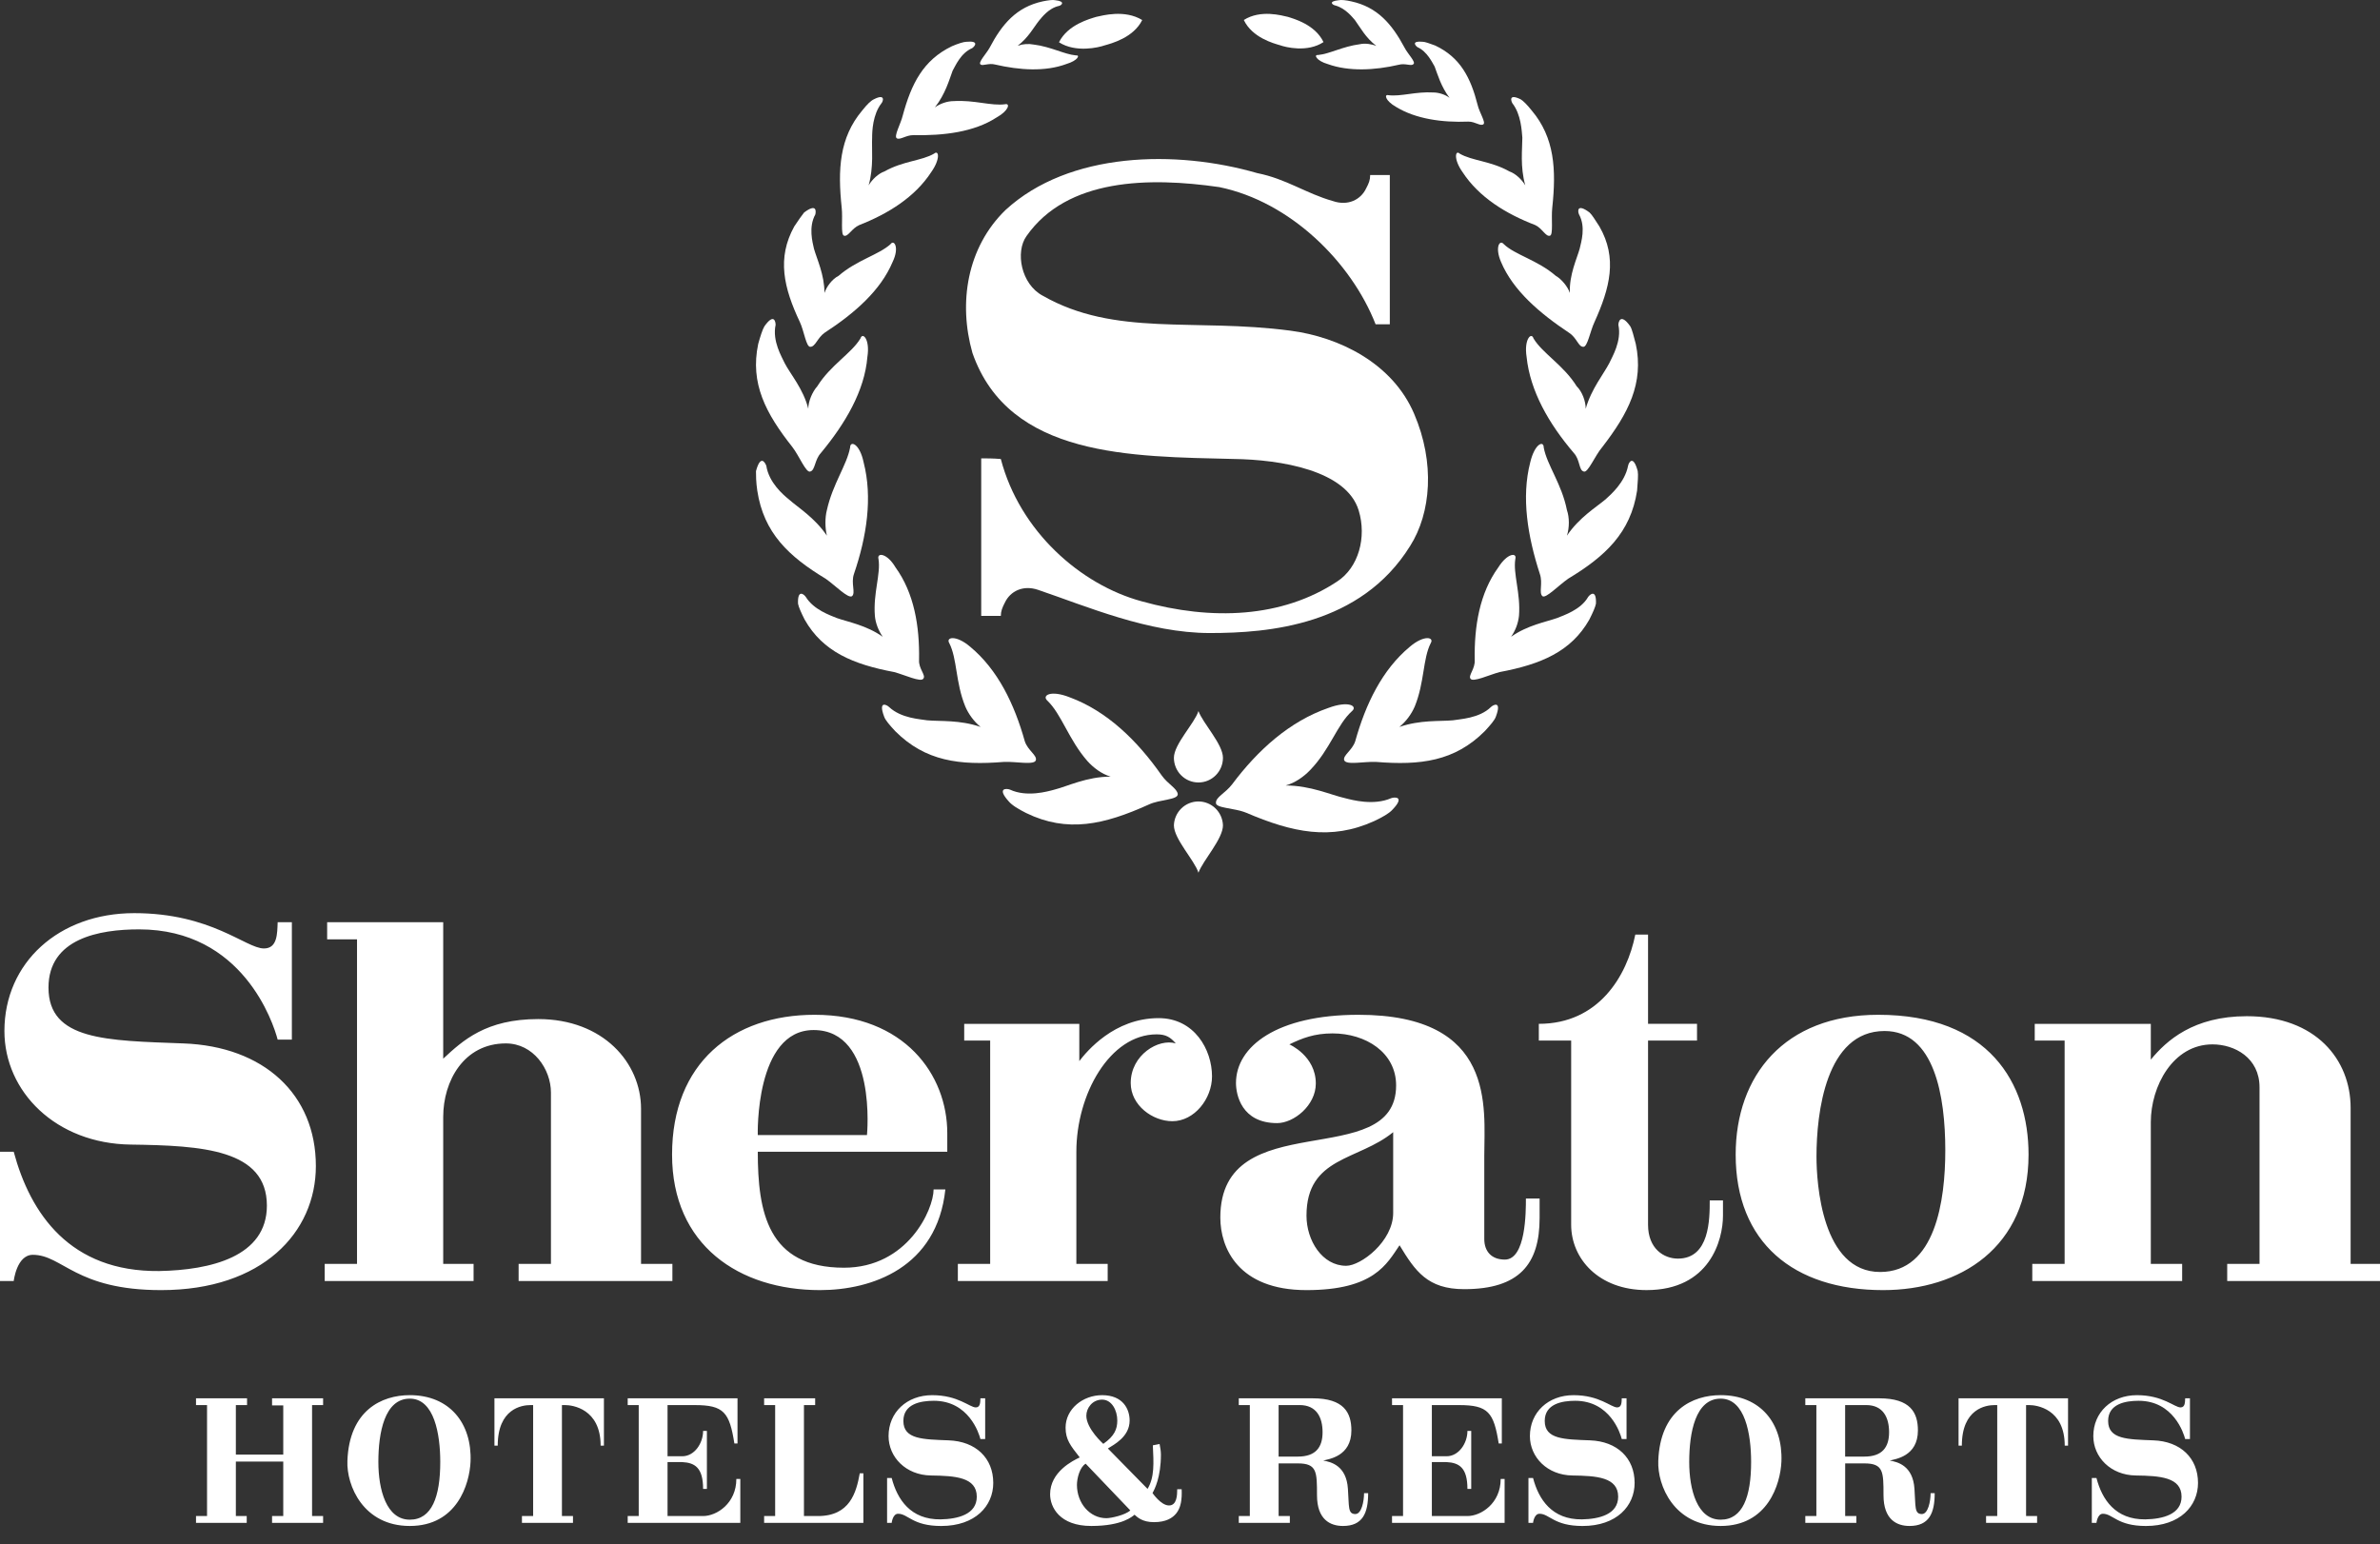 <svg width="131" height="85" viewBox="0 0 131 85" fill="none" xmlns="http://www.w3.org/2000/svg">
<rect x="0" y="0" width="131" height="85" fill="#333333" stroke="none"/>
<path fill-rule="evenodd" clip-rule="evenodd" d="M17.784 83.828V83.454H17.177V77.345H17.784V76.973H14.975V77.364H15.591V80.072H12.982V77.345H13.598V76.973H10.789V77.345H11.396V83.454H10.789V83.828H13.58V83.454H12.982V80.454H15.591V83.454H14.975V83.828H17.784ZM25.9 80.454C25.982 78.34 24.74 76.799 22.556 76.799C21.007 76.799 19.222 77.637 19.122 80.419C19.067 81.768 19.992 84 22.556 84C25.148 84 25.846 81.704 25.9 80.454ZM24.233 80.473C24.233 82.388 23.771 83.654 22.557 83.654C21.27 83.654 20.826 82.013 20.826 80.473C20.826 78.878 21.162 76.991 22.557 76.991C23.907 76.991 24.233 78.959 24.233 80.473ZM33.241 79.579V76.973H27.215V79.579H27.396C27.396 77.538 28.728 77.346 29.191 77.346H29.345V83.454H28.729V83.829H31.538V83.454H30.93V77.346H31.112C31.492 77.346 33.06 77.538 33.06 79.579H33.241ZM40.748 83.828V81.412H40.53C40.53 82.753 39.452 83.454 38.7 83.454H36.743V80.484H37.55C38.248 80.519 38.7 80.792 38.7 81.959H38.909V78.769H38.7C38.7 79.443 38.229 80.163 37.55 80.163H36.743V77.346H38.248C39.842 77.346 40.151 77.747 40.422 79.461H40.594V76.973H34.55V77.346H35.157V83.454H34.55V83.829H40.748V83.828ZM47.522 83.828V81.102H47.323C47.133 82.15 46.788 83.454 45.022 83.454H44.251V77.346H44.868V76.973H42.059V77.346H42.666V83.454H42.059V83.829H47.522V83.828ZM54.671 81.631C54.671 80.263 53.711 79.341 52.215 79.287C50.801 79.233 49.724 79.233 49.724 78.22C49.724 77.283 50.666 77.109 51.399 77.109C53.321 77.109 53.883 78.895 53.964 79.215H54.226V76.973H53.964C53.955 77.182 53.964 77.474 53.71 77.474C53.375 77.474 52.74 76.8 51.309 76.8C49.913 76.8 48.908 77.747 48.908 79.052C48.908 80.209 49.859 81.203 51.245 81.221C52.569 81.239 53.764 81.312 53.764 82.389C53.764 83.364 52.722 83.619 51.771 83.637C50.121 83.655 49.388 82.543 49.08 81.359H48.827V83.829H49.08C49.08 83.829 49.134 83.328 49.433 83.328C49.986 83.328 50.221 84.001 51.807 84.001C53.684 84 54.671 82.898 54.671 81.631ZM65.041 81.977H64.796C64.796 82.305 64.778 82.871 64.343 82.871C63.899 82.871 63.437 82.187 63.437 82.187C63.555 81.977 63.899 81.311 63.899 80.072C63.899 79.872 63.862 79.681 63.826 79.488L63.455 79.561C63.5 80.537 63.554 81.311 63.164 81.959L60.98 79.735C61.307 79.525 62.177 79.096 62.177 78.194C62.177 77.575 61.815 76.8 60.663 76.8C59.603 76.8 58.652 77.556 58.652 78.587C58.652 79.251 58.924 79.579 59.431 80.227C59.059 80.4 57.8 81.021 57.8 82.251C57.8 82.971 58.326 84 60.065 84C61.804 84 62.349 83.454 62.448 83.381C62.602 83.518 62.874 83.79 63.517 83.79C64.831 83.79 64.985 82.888 65.022 82.578C65.059 82.332 65.041 81.977 65.041 81.977ZM61.498 78.194C61.498 78.667 61.343 79.052 60.728 79.48C60.728 79.48 59.794 78.651 59.794 77.931C59.794 77.503 60.129 77.046 60.664 77.046C61.19 77.045 61.498 77.629 61.498 78.194ZM62.214 83.143C61.941 83.4 61.154 83.572 60.899 83.572C59.975 83.572 59.277 82.734 59.277 81.74C59.277 81.374 59.431 80.764 59.758 80.573L62.214 83.143ZM75.306 82.196H75.08C75.08 82.643 74.944 83.344 74.601 83.344C74.174 83.344 74.264 82.916 74.192 81.959C74.112 80.674 73.259 80.473 72.833 80.4C73.123 80.318 74.383 80.181 74.383 78.742C74.383 77.766 73.975 76.973 72.254 76.973H68.185V77.346H68.793V83.454H68.185V83.829H70.995V83.454H70.378V80.556H71.439C72.49 80.556 72.49 81.021 72.49 82.305C72.49 83.654 73.224 84 73.921 84C74.999 84 75.306 83.298 75.306 82.196ZM72.797 78.841C72.797 79.662 72.425 80.181 71.438 80.181H70.377V77.345H71.537C72.462 77.345 72.797 78.02 72.797 78.841ZM82.817 83.828V81.412H82.601C82.601 82.753 81.522 83.454 80.77 83.454H78.812V80.484H79.62C80.317 80.519 80.77 80.792 80.77 81.959H80.979V78.769H80.77C80.77 79.443 80.299 80.163 79.62 80.163H78.812V77.346H80.317C81.912 77.346 82.221 77.747 82.492 79.461H82.663V76.973H76.62V77.346H77.227V83.454H76.62V83.829H82.817V83.828ZM89.973 81.631C89.973 80.263 89.013 79.341 87.517 79.287C86.103 79.233 85.025 79.233 85.025 78.22C85.025 77.283 85.968 77.109 86.701 77.109C88.621 77.109 89.185 78.895 89.265 79.215H89.528V76.973H89.265C89.257 77.182 89.265 77.474 89.012 77.474C88.677 77.474 88.041 76.8 86.611 76.8C85.214 76.8 84.209 77.747 84.209 79.052C84.209 80.209 85.161 81.203 86.548 81.221C87.87 81.239 89.067 81.312 89.067 82.389C89.067 83.364 88.025 83.619 87.074 83.637C85.425 83.655 84.691 82.543 84.382 81.359H84.129V83.829H84.382C84.382 83.829 84.436 83.328 84.736 83.328C85.289 83.328 85.524 84.001 87.109 84.001C88.986 84 89.973 82.898 89.973 81.631ZM98.053 80.454C98.135 78.34 96.893 76.799 94.709 76.799C93.159 76.799 91.375 77.637 91.275 80.419C91.22 81.768 92.144 84 94.709 84C97.3 84 97.998 81.704 98.053 80.454ZM96.385 80.473C96.385 82.388 95.922 83.654 94.709 83.654C93.422 83.654 92.978 82.013 92.978 80.473C92.978 78.878 93.313 76.991 94.709 76.991C96.058 76.991 96.385 78.959 96.385 80.473ZM106.49 82.196H106.264C106.264 82.643 106.127 83.344 105.783 83.344C105.357 83.344 105.448 82.916 105.376 81.959C105.294 80.674 104.442 80.473 104.017 80.4C104.306 80.318 105.566 80.181 105.566 78.742C105.566 77.766 105.159 76.973 103.437 76.973H99.368V77.346H99.977V83.454H99.368V83.829H102.177V83.454H101.562V80.556H102.621C103.672 80.556 103.672 81.021 103.672 82.305C103.672 83.654 104.406 84 105.105 84C106.181 84 106.49 83.298 106.49 82.196ZM103.979 78.841C103.979 79.662 103.607 80.181 102.62 80.181H101.56V77.345H102.72C103.644 77.345 103.979 78.02 103.979 78.841ZM113.829 79.579V76.973H107.803V79.579H107.984C107.984 77.538 109.317 77.346 109.778 77.346H109.932V83.454H109.317V83.829H112.126V83.454H111.519V77.346H111.7C112.08 77.346 113.647 77.538 113.647 79.579H113.829ZM120.983 81.631C120.983 80.263 120.023 79.341 118.526 79.287C117.113 79.233 116.036 79.233 116.036 78.22C116.036 77.283 116.978 77.109 117.712 77.109C119.632 77.109 120.194 78.895 120.276 79.215H120.539V76.973H120.276C120.267 77.182 120.276 77.474 120.022 77.474C119.687 77.474 119.052 76.8 117.621 76.8C116.225 76.8 115.22 77.747 115.22 79.052C115.22 80.209 116.171 81.203 117.558 81.221C118.88 81.239 120.077 81.312 120.077 82.389C120.077 83.364 119.035 83.619 118.084 83.637C116.434 83.655 115.7 82.543 115.393 81.359H115.138V83.829H115.393C115.393 83.829 115.446 83.328 115.746 83.328C116.298 83.328 116.534 84.001 118.119 84.001C119.996 84 120.983 82.898 120.983 81.631ZM61.133 42.751C59.818 42.751 58.752 43.288 58.041 43.466C57.65 43.573 56.514 43.895 55.59 43.466C55.412 43.395 54.844 43.359 55.519 44.109C55.697 44.324 56.052 44.538 56.478 44.753C58.752 45.861 60.777 45.396 63.228 44.289C63.832 44.002 64.827 44.039 64.827 43.717C64.792 43.396 64.294 43.181 63.938 42.68C62.589 40.751 60.92 39.142 58.894 38.391C57.828 37.963 57.33 38.284 57.65 38.57C58.432 39.321 58.822 40.715 59.853 41.894C60.174 42.251 60.636 42.608 61.133 42.751ZM64.614 41.715C64.614 40.965 65.751 39.821 65.965 39.142C66.214 39.822 67.314 40.965 67.314 41.715C67.314 42.465 66.711 43.073 65.965 43.073C65.787 43.073 65.612 43.038 65.448 42.97C65.284 42.902 65.135 42.801 65.01 42.675C64.884 42.549 64.785 42.4 64.717 42.235C64.649 42.07 64.614 41.893 64.614 41.715ZM64.614 45.432C64.614 46.182 65.751 47.361 65.965 48.04C66.214 47.361 67.314 46.182 67.314 45.432C67.302 45.079 67.155 44.745 66.903 44.5C66.651 44.255 66.314 44.118 65.964 44.118C65.613 44.118 65.277 44.255 65.025 44.5C64.773 44.745 64.626 45.079 64.614 45.432Z" fill="white"/>
<path fill-rule="evenodd" clip-rule="evenodd" d="M53.974 40.016C52.826 39.618 51.744 39.717 51.033 39.651C50.661 39.584 49.614 39.551 48.937 38.92C48.802 38.788 48.328 38.555 48.666 39.451C48.734 39.65 48.97 39.917 49.275 40.248C50.931 41.908 52.824 42.14 55.259 41.941C55.901 41.908 56.95 42.14 57.017 41.841C57.085 41.576 56.577 41.31 56.409 40.812C55.834 38.754 54.921 36.863 53.4 35.601C52.622 34.938 52.048 35.07 52.25 35.402C52.691 36.266 52.589 37.56 53.13 38.887C53.298 39.286 53.603 39.717 53.974 40.016Z" fill="white"/>
<path fill-rule="evenodd" clip-rule="evenodd" d="M48.587 35.053C47.688 34.414 46.655 34.233 46.056 34.02C45.69 33.869 44.791 33.565 44.358 32.867C44.258 32.714 43.892 32.411 43.925 33.23C43.958 33.413 44.092 33.716 44.292 34.111C45.291 35.873 46.956 36.571 49.221 36.996C49.788 37.148 50.687 37.573 50.82 37.36C50.986 37.178 50.553 36.814 50.587 36.328C50.62 34.475 50.32 32.653 49.287 31.226C48.821 30.437 48.255 30.406 48.354 30.77C48.488 31.59 48.055 32.653 48.155 33.898C48.187 34.294 48.354 34.718 48.587 35.053Z" fill="white"/>
<path fill-rule="evenodd" clip-rule="evenodd" d="M45.513 29.487C44.839 28.488 43.916 27.933 43.42 27.488C43.101 27.23 42.321 26.563 42.179 25.638C42.107 25.453 41.86 25.009 41.611 25.934C41.611 26.156 41.611 26.526 41.682 27.007C42.036 29.339 43.42 30.635 45.442 31.855C45.975 32.225 46.684 32.966 46.897 32.818C47.11 32.632 46.826 32.114 47.003 31.596C47.713 29.523 48.032 27.377 47.536 25.452C47.322 24.416 46.791 24.23 46.791 24.637C46.613 25.6 45.833 26.637 45.513 28.08C45.407 28.488 45.407 29.043 45.513 29.487Z" fill="white"/>
<path fill-rule="evenodd" clip-rule="evenodd" d="M44.489 22.5C44.221 21.411 43.494 20.585 43.188 19.985C43.035 19.646 42.499 18.783 42.691 17.882C42.691 17.732 42.614 17.206 42.078 17.957C41.964 18.145 41.849 18.521 41.733 18.933C41.275 21.11 42.155 22.763 43.609 24.602C43.992 25.091 44.374 26.067 44.604 25.954C44.872 25.879 44.834 25.316 45.179 24.94C46.518 23.326 47.59 21.524 47.743 19.646C47.896 18.67 47.475 18.258 47.36 18.633C46.862 19.458 45.714 20.096 44.987 21.261C44.719 21.561 44.489 22.087 44.489 22.5Z" fill="white"/>
<path fill-rule="evenodd" clip-rule="evenodd" d="M45.38 16.126C45.38 15.115 44.956 14.244 44.801 13.685C44.724 13.337 44.491 12.501 44.878 11.803C44.917 11.629 44.956 11.175 44.259 11.698C44.144 11.838 43.95 12.117 43.718 12.465C42.751 14.209 43.138 15.847 44.027 17.73C44.259 18.218 44.375 19.124 44.607 19.09C44.877 19.09 44.994 18.601 45.38 18.323C47.043 17.242 48.475 15.986 49.132 14.418C49.519 13.616 49.209 13.163 49.016 13.441C48.359 14.034 47.16 14.313 46.155 15.185C45.806 15.359 45.497 15.777 45.38 16.126Z" fill="white"/>
<path fill-rule="evenodd" clip-rule="evenodd" d="M47.811 10.203C48.101 9.182 47.972 8.198 48.004 7.578C48.004 7.214 48.036 6.303 48.519 5.683C48.616 5.575 48.745 5.136 48.101 5.465C47.939 5.537 47.714 5.757 47.457 6.084C46.2 7.578 46.104 9.328 46.33 11.442C46.394 12.026 46.265 12.937 46.458 12.974C46.683 13.046 46.877 12.572 47.295 12.39C48.873 11.771 50.355 10.859 51.257 9.474C51.772 8.745 51.675 8.235 51.418 8.454C50.742 8.855 49.711 8.855 48.68 9.438C48.358 9.547 48.004 9.875 47.811 10.203Z" fill="white"/>
<path fill-rule="evenodd" clip-rule="evenodd" d="M51.457 5.911C52.035 5.182 52.251 4.384 52.432 3.898C52.577 3.655 52.865 2.925 53.515 2.648C53.66 2.544 53.913 2.231 53.191 2.3C53.046 2.3 52.721 2.404 52.397 2.544C50.807 3.308 50.158 4.626 49.688 6.362C49.58 6.814 49.182 7.509 49.363 7.613C49.544 7.717 49.868 7.439 50.266 7.439C51.963 7.474 53.624 7.265 54.852 6.467C55.538 6.085 55.61 5.669 55.322 5.738C54.563 5.842 53.624 5.495 52.505 5.565C52.143 5.563 51.745 5.703 51.457 5.911Z" fill="white"/>
<path fill-rule="evenodd" clip-rule="evenodd" d="M56.014 2.518C56.601 2.079 56.911 1.484 57.188 1.14C57.326 0.983 57.706 0.45 58.292 0.325C58.43 0.294 58.671 0.074 58.085 0.012C57.947 -0.019 57.706 0.012 57.395 0.075C55.946 0.388 55.152 1.328 54.462 2.643C54.289 2.956 53.806 3.457 53.978 3.552C54.081 3.645 54.427 3.458 54.772 3.552C56.118 3.864 57.532 3.959 58.706 3.52C59.327 3.333 59.465 3.019 59.224 3.05C58.567 2.988 57.877 2.581 56.911 2.455C56.612 2.396 56.3 2.418 56.014 2.518Z" fill="white"/>
<path fill-rule="evenodd" clip-rule="evenodd" d="M62.87 1.103C62.385 2.083 61.157 2.397 60.785 2.502C60.486 2.607 59.221 2.922 58.289 2.327C58.773 1.348 60.002 1.033 60.338 0.929C60.672 0.858 61.901 0.509 62.87 1.103ZM73.37 11.069C74.189 11.349 74.897 10.999 75.195 10.37C75.343 10.09 75.417 9.915 75.417 9.635H76.498V17.852H75.716C74.375 14.426 71.024 11.104 67.114 10.3C63.241 9.74 58.736 9.81 56.503 12.992C55.87 13.867 56.204 15.65 57.396 16.279C61.38 18.552 65.737 17.503 71.025 18.202C73.706 18.552 76.647 19.986 77.839 22.783C78.993 25.476 78.77 28.238 77.615 30.056C74.898 34.427 69.833 34.847 66.594 34.847C63.206 34.847 59.817 33.378 57.136 32.469C56.317 32.189 55.609 32.539 55.312 33.168C55.163 33.448 55.088 33.658 55.088 33.903H54.008V25.231C54.306 25.231 54.64 25.231 55.087 25.266C56.13 29.252 59.482 32.189 62.832 33.098C66.705 34.182 70.578 34.008 73.594 32.014C74.785 31.245 75.233 29.567 74.785 28.098C74.115 25.895 70.502 25.3 67.897 25.265C62.311 25.125 55.535 25.196 53.524 19.425C52.742 16.664 53.225 13.621 55.348 11.558C58.849 8.341 64.732 8.236 69.2 9.529C70.8 9.845 71.881 10.649 73.37 11.069ZM70.763 43.238C72.141 43.238 73.257 43.764 74.04 43.938C74.449 44.043 75.604 44.357 76.572 43.938C76.757 43.868 77.353 43.833 76.646 44.567C76.461 44.777 76.087 44.986 75.641 45.197C73.257 46.281 71.136 45.826 68.603 44.743C67.933 44.463 66.891 44.498 66.928 44.183C66.928 43.869 67.451 43.659 67.823 43.169C69.236 41.281 70.987 39.707 73.11 38.972C74.227 38.553 74.748 38.868 74.413 39.148C73.594 39.882 73.222 41.246 72.105 42.399C71.768 42.749 71.285 43.099 70.763 43.238Z" fill="white"/>
<path fill-rule="evenodd" clip-rule="evenodd" d="M77.026 40.016C78.176 39.618 79.258 39.717 79.967 39.651C80.339 39.584 81.421 39.551 82.064 38.92C82.199 38.788 82.673 38.555 82.335 39.451C82.266 39.65 82.03 39.917 81.725 40.248C80.069 41.908 78.177 42.14 75.742 41.941C75.099 41.908 74.085 42.14 73.984 41.841C73.916 41.576 74.424 41.31 74.592 40.812C75.167 38.754 76.079 36.863 77.601 35.601C78.379 34.938 78.954 35.07 78.751 35.402C78.31 36.266 78.413 37.56 77.872 38.887C77.684 39.323 77.394 39.71 77.026 40.016Z" fill="white"/>
<path fill-rule="evenodd" clip-rule="evenodd" d="M83.173 35.053C84.073 34.414 85.108 34.233 85.708 34.02C86.076 33.869 87.01 33.565 87.41 32.867C87.51 32.714 87.878 32.411 87.844 33.23C87.811 33.413 87.677 33.716 87.478 34.111C86.476 35.873 84.808 36.571 82.54 36.996C81.972 37.148 81.072 37.573 80.938 37.36C80.806 37.178 81.205 36.814 81.172 36.328C81.139 34.475 81.439 32.653 82.474 31.226C82.974 30.437 83.508 30.406 83.407 30.77C83.275 31.59 83.707 32.653 83.608 33.898C83.565 34.309 83.416 34.704 83.173 35.053Z" fill="white"/>
<path fill-rule="evenodd" clip-rule="evenodd" d="M86.247 29.487C86.92 28.488 87.841 27.933 88.373 27.488C88.655 27.23 89.435 26.563 89.613 25.638C89.648 25.453 89.897 25.009 90.144 25.934C90.18 26.156 90.144 26.526 90.109 27.007C89.754 29.339 88.337 30.635 86.317 31.855C85.786 32.225 85.077 32.966 84.9 32.818C84.687 32.632 84.935 32.114 84.757 31.596C84.084 29.523 83.73 27.377 84.227 25.452C84.474 24.416 84.97 24.23 84.97 24.637C85.148 25.6 85.963 26.637 86.247 28.08C86.388 28.488 86.388 29.043 86.247 29.487Z" fill="white"/>
<path fill-rule="evenodd" clip-rule="evenodd" d="M87.281 22.5C87.586 21.411 88.274 20.585 88.581 19.985C88.734 19.646 89.27 18.783 89.079 17.882C89.079 17.732 89.193 17.206 89.73 17.957C89.844 18.145 89.922 18.521 90.037 18.933C90.495 21.11 89.615 22.763 88.199 24.602C87.779 25.091 87.397 26.067 87.166 25.954C86.898 25.879 86.974 25.316 86.63 24.94C85.252 23.326 84.219 21.524 84.027 19.646C83.875 18.67 84.295 18.258 84.409 18.633C84.908 19.458 86.056 20.096 86.783 21.261C87.089 21.561 87.281 22.087 87.281 22.5Z" fill="white"/>
<path fill-rule="evenodd" clip-rule="evenodd" d="M86.408 16.126C86.369 15.115 86.796 14.244 86.95 13.685C87.027 13.337 87.298 12.501 86.912 11.803C86.834 11.629 86.796 11.175 87.492 11.698C87.645 11.838 87.802 12.117 88.034 12.465C89.039 14.209 88.613 15.847 87.763 17.73C87.53 18.218 87.375 19.124 87.144 19.09C86.873 19.09 86.796 18.601 86.37 18.323C84.745 17.242 83.277 15.986 82.619 14.418C82.272 13.616 82.542 13.163 82.773 13.441C83.392 14.034 84.629 14.313 85.635 15.185C85.944 15.359 86.293 15.777 86.408 16.126Z" fill="white"/>
<path fill-rule="evenodd" clip-rule="evenodd" d="M83.955 10.203C83.664 9.182 83.793 8.198 83.793 7.578C83.76 7.214 83.728 6.303 83.244 5.683C83.18 5.575 83.018 5.136 83.697 5.465C83.825 5.537 84.051 5.757 84.31 6.084C85.569 7.578 85.666 9.328 85.439 11.442C85.375 12.026 85.505 12.937 85.311 12.974C85.085 13.046 84.891 12.572 84.504 12.39C82.89 11.771 81.404 10.859 80.501 9.474C79.985 8.745 80.113 8.235 80.339 8.454C81.018 8.855 82.051 8.855 83.084 9.438C83.406 9.547 83.76 9.875 83.955 10.203Z" fill="white"/>
<path fill-rule="evenodd" clip-rule="evenodd" d="M79.786 5.387C79.314 4.764 79.124 4.081 78.966 3.665C78.841 3.457 78.557 2.834 78.021 2.596C77.896 2.507 77.675 2.24 78.304 2.299C78.431 2.299 78.683 2.388 78.998 2.507C80.385 3.161 80.952 4.288 81.331 5.773C81.425 6.189 81.802 6.753 81.646 6.842C81.487 6.961 81.204 6.694 80.826 6.694C79.376 6.753 77.927 6.545 76.854 5.892C76.224 5.535 76.193 5.18 76.413 5.239C77.107 5.328 77.926 5.031 78.902 5.09C79.186 5.09 79.565 5.209 79.786 5.387Z" fill="white"/>
<path fill-rule="evenodd" clip-rule="evenodd" d="M75.755 2.525C75.169 2.085 74.858 1.488 74.581 1.111C74.443 0.954 74.064 0.452 73.477 0.295C73.339 0.263 73.097 0.074 73.683 0.012C73.822 -0.019 74.099 0.012 74.374 0.075C75.824 0.389 76.618 1.332 77.308 2.62C77.481 2.966 77.964 3.437 77.791 3.532C77.688 3.657 77.343 3.468 76.998 3.563C75.651 3.877 74.236 3.94 73.097 3.532C72.441 3.343 72.304 2.998 72.544 3.029C73.201 2.966 73.891 2.558 74.858 2.432C75.134 2.368 75.513 2.43 75.755 2.525Z" fill="white"/>
<path fill-rule="evenodd" clip-rule="evenodd" d="M68.462 1.101C68.926 2.074 70.101 2.387 70.459 2.491C70.744 2.595 71.957 2.908 72.848 2.317C72.383 1.344 71.207 1.031 70.886 0.928C70.566 0.858 69.389 0.511 68.462 1.101ZM17.386 64.188C17.386 60.248 14.528 57.594 10.081 57.437C5.876 57.279 2.669 57.279 2.669 54.364C2.669 51.658 5.472 51.159 7.655 51.159C13.37 51.159 15.041 56.308 15.283 57.227H16.065V50.764H15.283C15.257 51.369 15.283 52.21 14.528 52.21C13.531 52.21 11.644 50.266 7.386 50.266C3.235 50.266 0.243 52.998 0.243 56.754C0.243 60.09 3.073 62.954 7.197 63.006C11.132 63.059 14.69 63.268 14.69 66.368C14.69 69.179 11.591 69.915 8.76 69.967C3.854 70.018 1.671 66.814 0.754 63.399H0V70.518H0.755C0.755 70.518 0.916 69.074 1.806 69.074C3.451 69.074 4.151 71.017 8.868 71.017C14.448 71.017 17.386 67.839 17.386 64.188ZM37.01 70.518V69.573H35.284V61.035C35.284 58.513 33.209 56.097 29.624 56.097C26.74 56.097 25.473 57.279 24.395 58.277V50.764H18.007V51.71H19.651V69.573H17.872V70.518H26.067V69.573H24.395V61.482C24.395 59.513 25.527 57.437 27.845 57.437C29.355 57.437 30.325 58.855 30.325 60.143V69.572H28.546V70.517H37.01V70.518ZM52.14 63.399V62.376C52.14 59.171 49.796 55.861 44.836 55.861C40.335 55.861 36.992 58.514 36.992 63.557C36.992 68.548 40.686 71.017 45.133 71.017C47.99 71.017 51.575 69.784 52.034 65.476H51.387C51.387 66.579 49.959 69.784 46.454 69.784C42.249 69.784 41.71 66.71 41.71 63.399H52.14ZM47.72 62.481H41.709C41.709 62.481 41.547 56.701 44.782 56.701C48.286 56.701 47.72 62.481 47.72 62.481ZM66.712 59.25C66.712 57.779 65.741 56.045 63.773 56.045C61.32 56.045 59.811 57.885 59.407 58.409V56.36H53.072V57.28H54.501V69.573H52.722V70.518H60.969V69.573H59.245V63.399C59.245 60.248 61.078 56.938 63.666 56.938C64.178 56.938 64.421 57.096 64.717 57.437C63.774 57.148 62.237 58.068 62.237 59.617C62.237 60.852 63.45 61.719 64.528 61.719C65.741 61.719 66.712 60.483 66.712 59.25ZM84.743 67.051V65.974H83.989C83.989 66.71 83.989 69.337 82.829 69.337C82.101 69.337 81.698 68.89 81.698 68.206V63.61C81.698 60.983 82.371 55.861 74.769 55.861C70.295 55.861 68.031 57.595 68.031 59.618C68.031 60.249 68.328 61.824 70.295 61.824C71.213 61.824 72.425 60.853 72.425 59.644C72.425 58.121 70.97 57.49 70.97 57.49C71.67 57.149 72.344 56.886 73.342 56.886C75.174 56.886 76.845 57.937 76.845 59.749C76.845 64.582 67.169 60.746 67.169 67.025C67.169 68.679 68.14 71.017 71.912 71.017C75.633 71.017 76.334 69.573 77.034 68.548C77.897 69.968 78.571 70.965 80.592 70.965C83.639 70.965 84.743 69.573 84.743 67.051ZM76.684 66.762C76.684 68.338 74.905 69.678 74.097 69.678C72.776 69.678 71.912 68.285 71.912 66.919C71.912 63.661 74.77 63.898 76.683 62.323V66.762H76.684ZM94.836 66.92V66.079H94.107C94.107 67.103 94.107 69.283 92.356 69.283C91.575 69.283 90.712 68.732 90.712 67.419V57.279H93.407V56.359H90.712V51.447H90.01C89.552 53.733 87.989 56.359 84.7 56.359V57.279H86.48V67.419C86.48 69.283 87.989 71.016 90.63 71.016C94.107 71.017 94.836 68.26 94.836 66.92ZM111.655 63.557C111.655 59.618 109.472 55.861 103.38 55.861C98.204 55.861 95.535 59.224 95.535 63.557C95.535 68.39 98.717 71.017 103.649 71.017C107.881 71.017 111.655 68.679 111.655 63.557ZM107.073 63.322C107.073 66.079 106.534 70.019 103.487 70.019C100.279 70.019 99.983 65.133 99.983 63.662C99.983 61.272 100.495 56.754 103.73 56.754C106.48 56.754 107.073 60.353 107.073 63.322ZM131 70.518V69.573H129.383V60.983C129.383 58.33 127.468 55.939 123.668 55.939C120.73 55.939 119.248 57.28 118.385 58.33V56.36H111.996V57.28H113.641V69.573H111.861V70.518H120.11V69.573H118.385V61.771C118.385 59.801 119.598 57.49 121.781 57.49C122.995 57.49 124.369 58.224 124.369 59.854V69.573H122.59V70.518H131Z" fill="white"/>
</svg>
